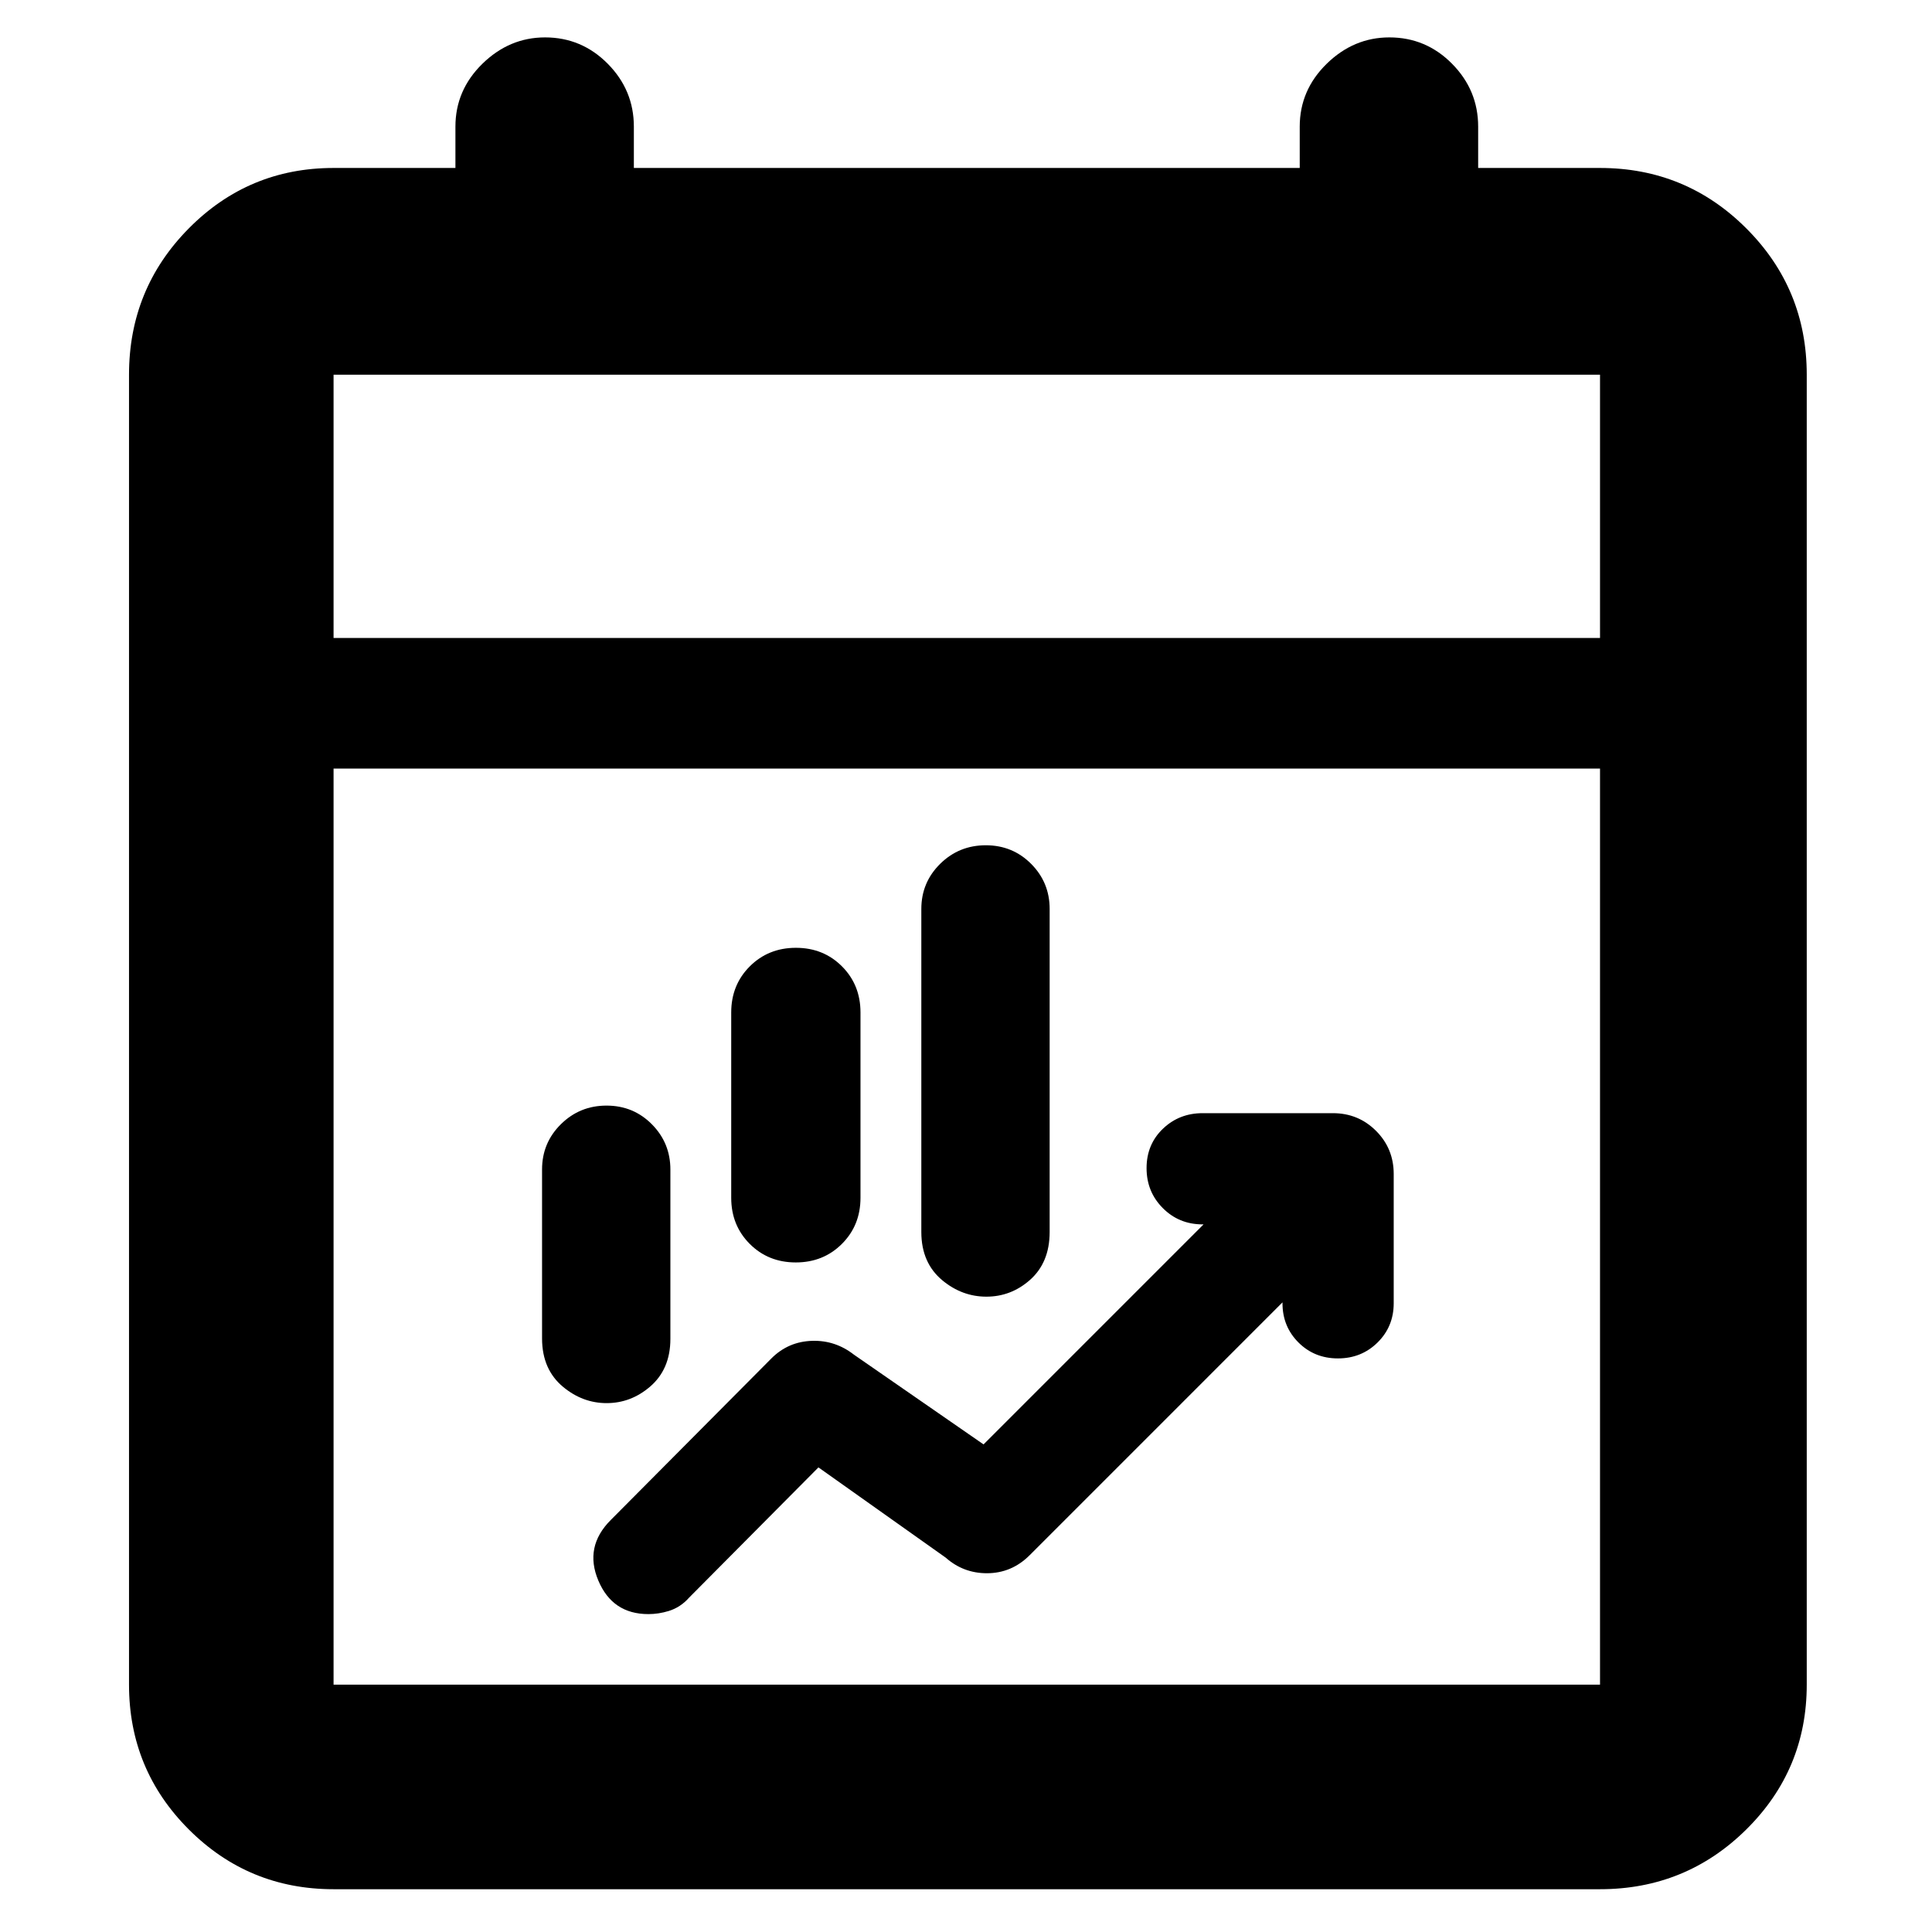<svg clip-rule="evenodd" fill-rule="evenodd" stroke-linejoin="round" stroke-miterlimit="2" viewBox="0 0 250 250" xmlns="http://www.w3.org/2000/svg"><path fill="rgb(0, 0, 0)" d="m-123.34 198.423c-59.597 0-110.365-20.962-152.304-62.886-41.924-41.939-62.886-92.707-62.886-152.305v-1378.132c0-60.22 20.962-111.53 62.886-153.91 41.939-42.38 92.707-63.57 152.304-63.57h128.199v-43.5c0-25.56 9.455-47.6 28.364-66.11 18.924-18.5 40.901-27.75 65.931-27.75 25.685 0 47.677 9.25 65.976 27.75 18.299 18.51 27.448 40.55 27.448 66.11v43.5h700.513v-43.5c0-25.56 9.455-47.6 28.364-66.11 18.925-18.5 40.902-27.75 65.931-27.75 25.704 0 47.694 9.25 65.974 27.75 18.3 18.51 27.45 40.55 27.45 66.11v43.5h128.2c60.22 0 111.52 21.19 153.91 63.57 42.38 42.38 63.57 93.69 63.57 153.91v1378.132c0 59.598-21.19 110.366-63.57 152.305-42.39 41.924-93.69 62.886-153.91 62.886zm0-1316.323h1332.35v-277h-1332.35zm0 1101.132h1332.35v-963.778h-1332.35zm418.34-512.191v-195c0-19.46 6.622-35.581 19.548-48.489 12.918-12.9 29.046-19.511 48.512-19.511 19.485 0 35.6 6.623 48.477 19.536 12.867 12.902 19.463 29.013 19.463 48.464v195c0 19.46-6.622 35.581-19.548 48.489-12.918 12.9-29.046 19.511-48.512 19.511-19.485 0-35.6-6.623-48.477-19.536-12.867-12.902-19.463-29.013-19.463-48.464zm200 36v-339.881c0-18.637 6.638-34.485 19.898-47.538 13.164-12.943 29.129-19.462 47.922-19.462 18.902 0 34.795 6.583 47.736 19.594 12.94 13.021 19.444 28.816 19.444 47.406v339.881c0 21.957-7.329 38.635-20.817 50.509-13.293 11.704-28.554 17.491-45.733 17.491-16.915 0-32.378-5.634-46.293-17.157-14.428-11.949-22.157-28.749-22.157-50.843zm-399 112v-177.87c0-18.674 6.635-34.545 19.883-47.614 13.169-12.982 29.138-19.516 47.937-19.516 18.914 0 34.818 6.614 47.766 19.706 12.916 13.058 19.414 28.902 19.414 47.564v178.19c0 21.66-7.453 38.249-21.355 50.187-13.564 11.648-28.826 17.353-45.695 17.353-16.736 0-32.094-5.634-45.959-17.196-14.31-11.939-21.991-28.726-21.991-50.804zm111.84 289.959c-25.129 0-42.745-11.729-52.694-35.417-9.885-23.537-5.676-44.774 13.118-63.568l169-170 .035-.036c11.849-11.848 26.201-18.017 43.072-18.472 16.075-.435 30.674 4.377 43.716 14.545l136.367 94.412 231.464-231.464h-.959c-16.717 0-30.686-5.804-41.99-17.209-11.275-11.362-17.01-25.326-17.01-41.971 0-16.906 5.924-30.744 17.432-41.654 11.259-10.683 25.079-16.166 41.568-16.166h137c17.916 0 33.032 6.24 45.396 18.595l.009.009c12.355 12.364 18.595 27.48 18.595 45.396v136c0 16.445-5.746 30.196-17.056 41.326-11.208 11.031-25.045 16.674-41.614 16.674-16.622 0-30.428-5.685-41.528-16.757-11.128-11.109-16.802-24.829-16.802-41.243v-.959l-265.979 265.98c-12.723 12.722-27.753 18.979-45.001 18.979-16.529 0-30.989-5.467-43.336-16.41l-133.875-94.932-135.972 136.901c-6.132 6.985-13.391 11.663-21.659 14.196-7.106 2.174-14.209 3.245-21.297 3.245z" transform="matrix(.123 0 0 .123 58.334 220.058)"/></svg>